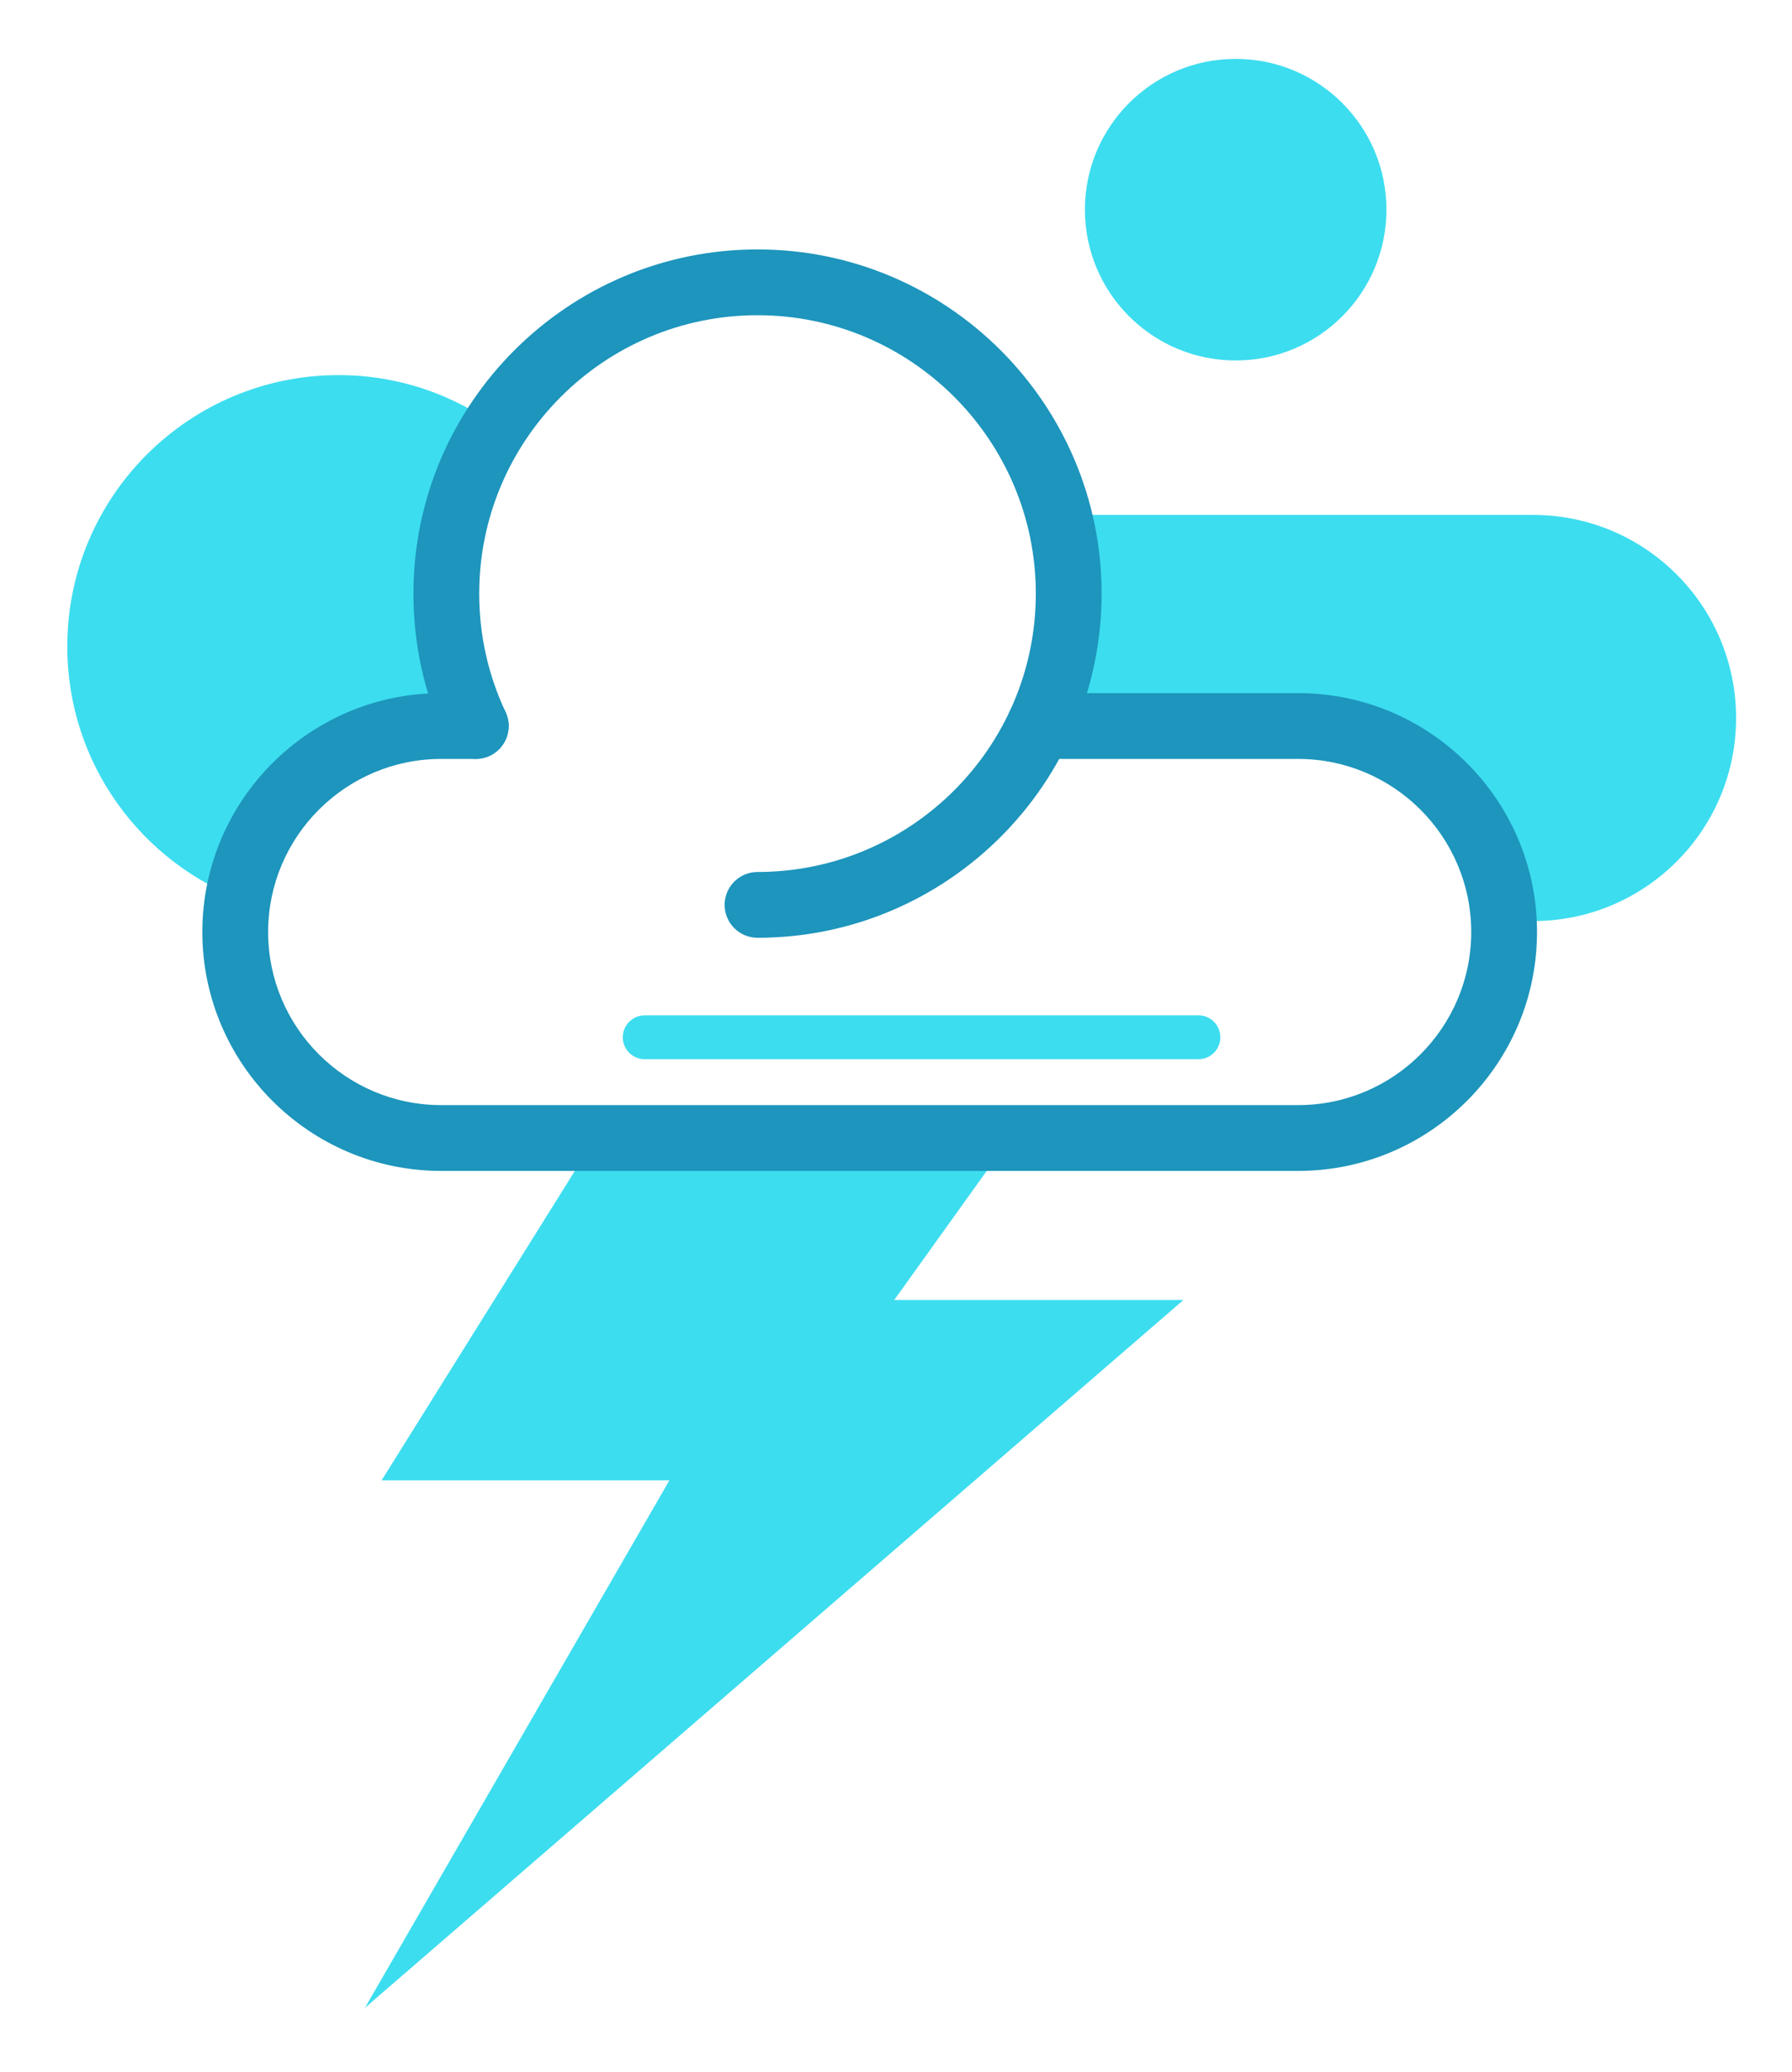 <?xml version="1.0" encoding="UTF-8" standalone="no"?>
<svg
   xmlns:dc="http://purl.org/dc/elements/1.1/"
   xmlns:cc="http://creativecommons.org/ns#"
   xmlns:rdf="http://www.w3.org/1999/02/22-rdf-syntax-ns#"
   xmlns:svg="http://www.w3.org/2000/svg"
   xmlns="http://www.w3.org/2000/svg"
   id="svg3144"
   version="1.1"
   viewBox="0 0 28.847 33.347"
   height="33.347mm"
   width="28.847mm">
  <defs
     id="defs3138" />
  <g
     transform="translate(-68.755,-58.195)"
     id="layer1">
    <g
       id="g3028"
       transform="matrix(0.353,0,0,-0.353,-63.391,142.569)">
      <g
         id="g694"
         transform="translate(401.503,187.135)">
        <path
           d="M 0,0 -9.75,-15.608 H 3.375 L -10.51,-39.658 26.814,-7.387 H 13.625 L 18.92,0 Z"
           style="fill:#3cddef;fill-opacity:1;fill-rule:nonzero;stroke:none"
           id="path696" />
      </g>
      <g
         id="g698"
         transform="translate(397.196,219.443)">
        <path
           d="m 0,0 c -2.065,1.547 -4.622,2.475 -7.401,2.475 -6.835,0 -12.375,-5.54 -12.375,-12.375 0,-5.351 3.401,-9.894 8.154,-11.621 0.699,4.527 4.007,8.577 9.929,8.577 0.362,0 0.712,-0.021 1.054,-0.051 C -3.104,-9.13 -2.893,-3.569 0,0"
           style="fill:#3cddef;fill-opacity:1;fill-rule:nonzero;stroke:none"
           id="path700" />
      </g>
      <g
         id="g702"
         transform="translate(444.263,215.543)">
        <path
           d="m 0,0 h -21.632 c 0.939,-2.711 0.341,-6.272 -1,-9.201 4.035,0.08 8.093,0.17 12.09,-0.288 2.4,-0.276 4.587,-0.828 6.243,-2.725 1.5,-1.719 3.337,-3.992 3.839,-6.303 H 0 c 5.112,0 9.258,4.146 9.258,9.259 C 9.258,-4.146 5.112,0 0,0"
           style="fill:#3cddef;fill-opacity:1;fill-rule:nonzero;stroke:none"
           id="path704" />
      </g>
      <g
         id="g706"
         transform="translate(433.552,185.635)">
        <path
           d="m 0,0 h -39.082 c -6.005,0 -10.891,4.886 -10.891,10.892 0,6.005 4.886,10.891 10.891,10.891 h 1.578 c 0.828,0 1.5,-0.672 1.5,-1.5 0,-0.828 -0.672,-1.5 -1.5,-1.5 h -1.578 c -4.351,0 -7.891,-3.54 -7.891,-7.891 0,-4.352 3.54,-7.892 7.891,-7.892 L 0,3 c 4.351,0 7.891,3.54 7.891,7.892 0,4.351 -3.54,7.891 -7.891,7.891 h -11.811 c -0.828,0 -1.5,0.672 -1.5,1.5 0,0.828 0.672,1.5 1.5,1.5 H 0 c 6.005,0 10.891,-4.886 10.891,-10.891 C 10.891,4.886 6.005,0 0,0"
           style="fill:#1d95bc;fill-opacity:1;fill-rule:nonzero;stroke:none"
           id="path708" />
      </g>
      <g
         id="g710"
         transform="translate(408.896,196.264)">
        <path
           d="M 0,0 C -0.828,0 -1.5,0.672 -1.5,1.5 -1.5,2.328 -0.828,3 0,3 6.998,3 12.691,8.693 12.691,15.692 12.691,22.69 6.998,28.384 0,28.384 c -6.998,0 -12.691,-5.694 -12.691,-12.692 0,-1.886 0.404,-3.702 1.201,-5.397 0.352,-0.75 0.03,-1.644 -0.719,-1.996 -0.752,-0.352 -1.644,-0.03 -1.996,0.719 -0.986,2.098 -1.486,4.343 -1.486,6.674 0,8.653 7.039,15.692 15.691,15.692 8.652,0 15.691,-7.039 15.691,-15.692 C 15.691,7.04 8.652,0 0,0"
           style="fill:#1d95bc;fill-opacity:1;fill-rule:nonzero;stroke:none"
           id="path712" />
      </g>
      <g
         id="g714"
         transform="translate(437.576,229.46)">
        <path
           d="m 0,0 c 0,-3.797 -3.078,-6.875 -6.875,-6.875 -3.797,0 -6.875,3.078 -6.875,6.875 0,3.797 3.078,6.875 6.875,6.875 C -3.078,6.875 0,3.797 0,0"
           style="fill:#3cddef;fill-opacity:1;fill-rule:nonzero;stroke:none"
           id="path716" />
      </g>
      <g
         id="g718"
         transform="translate(429.003,190.727)">
        <path
           d="m 0,0 h -25.25 c -0.553,0 -1,0.447 -1,1 0,0.553 0.447,1 1,1 H 0 C 0.553,2 1,1.553 1,1 1,0.447 0.553,0 0,0"
           style="fill:#3cddef;fill-opacity:1;fill-rule:nonzero;stroke:none"
           id="path720" />
      </g>
    </g>
  </g>
</svg>
